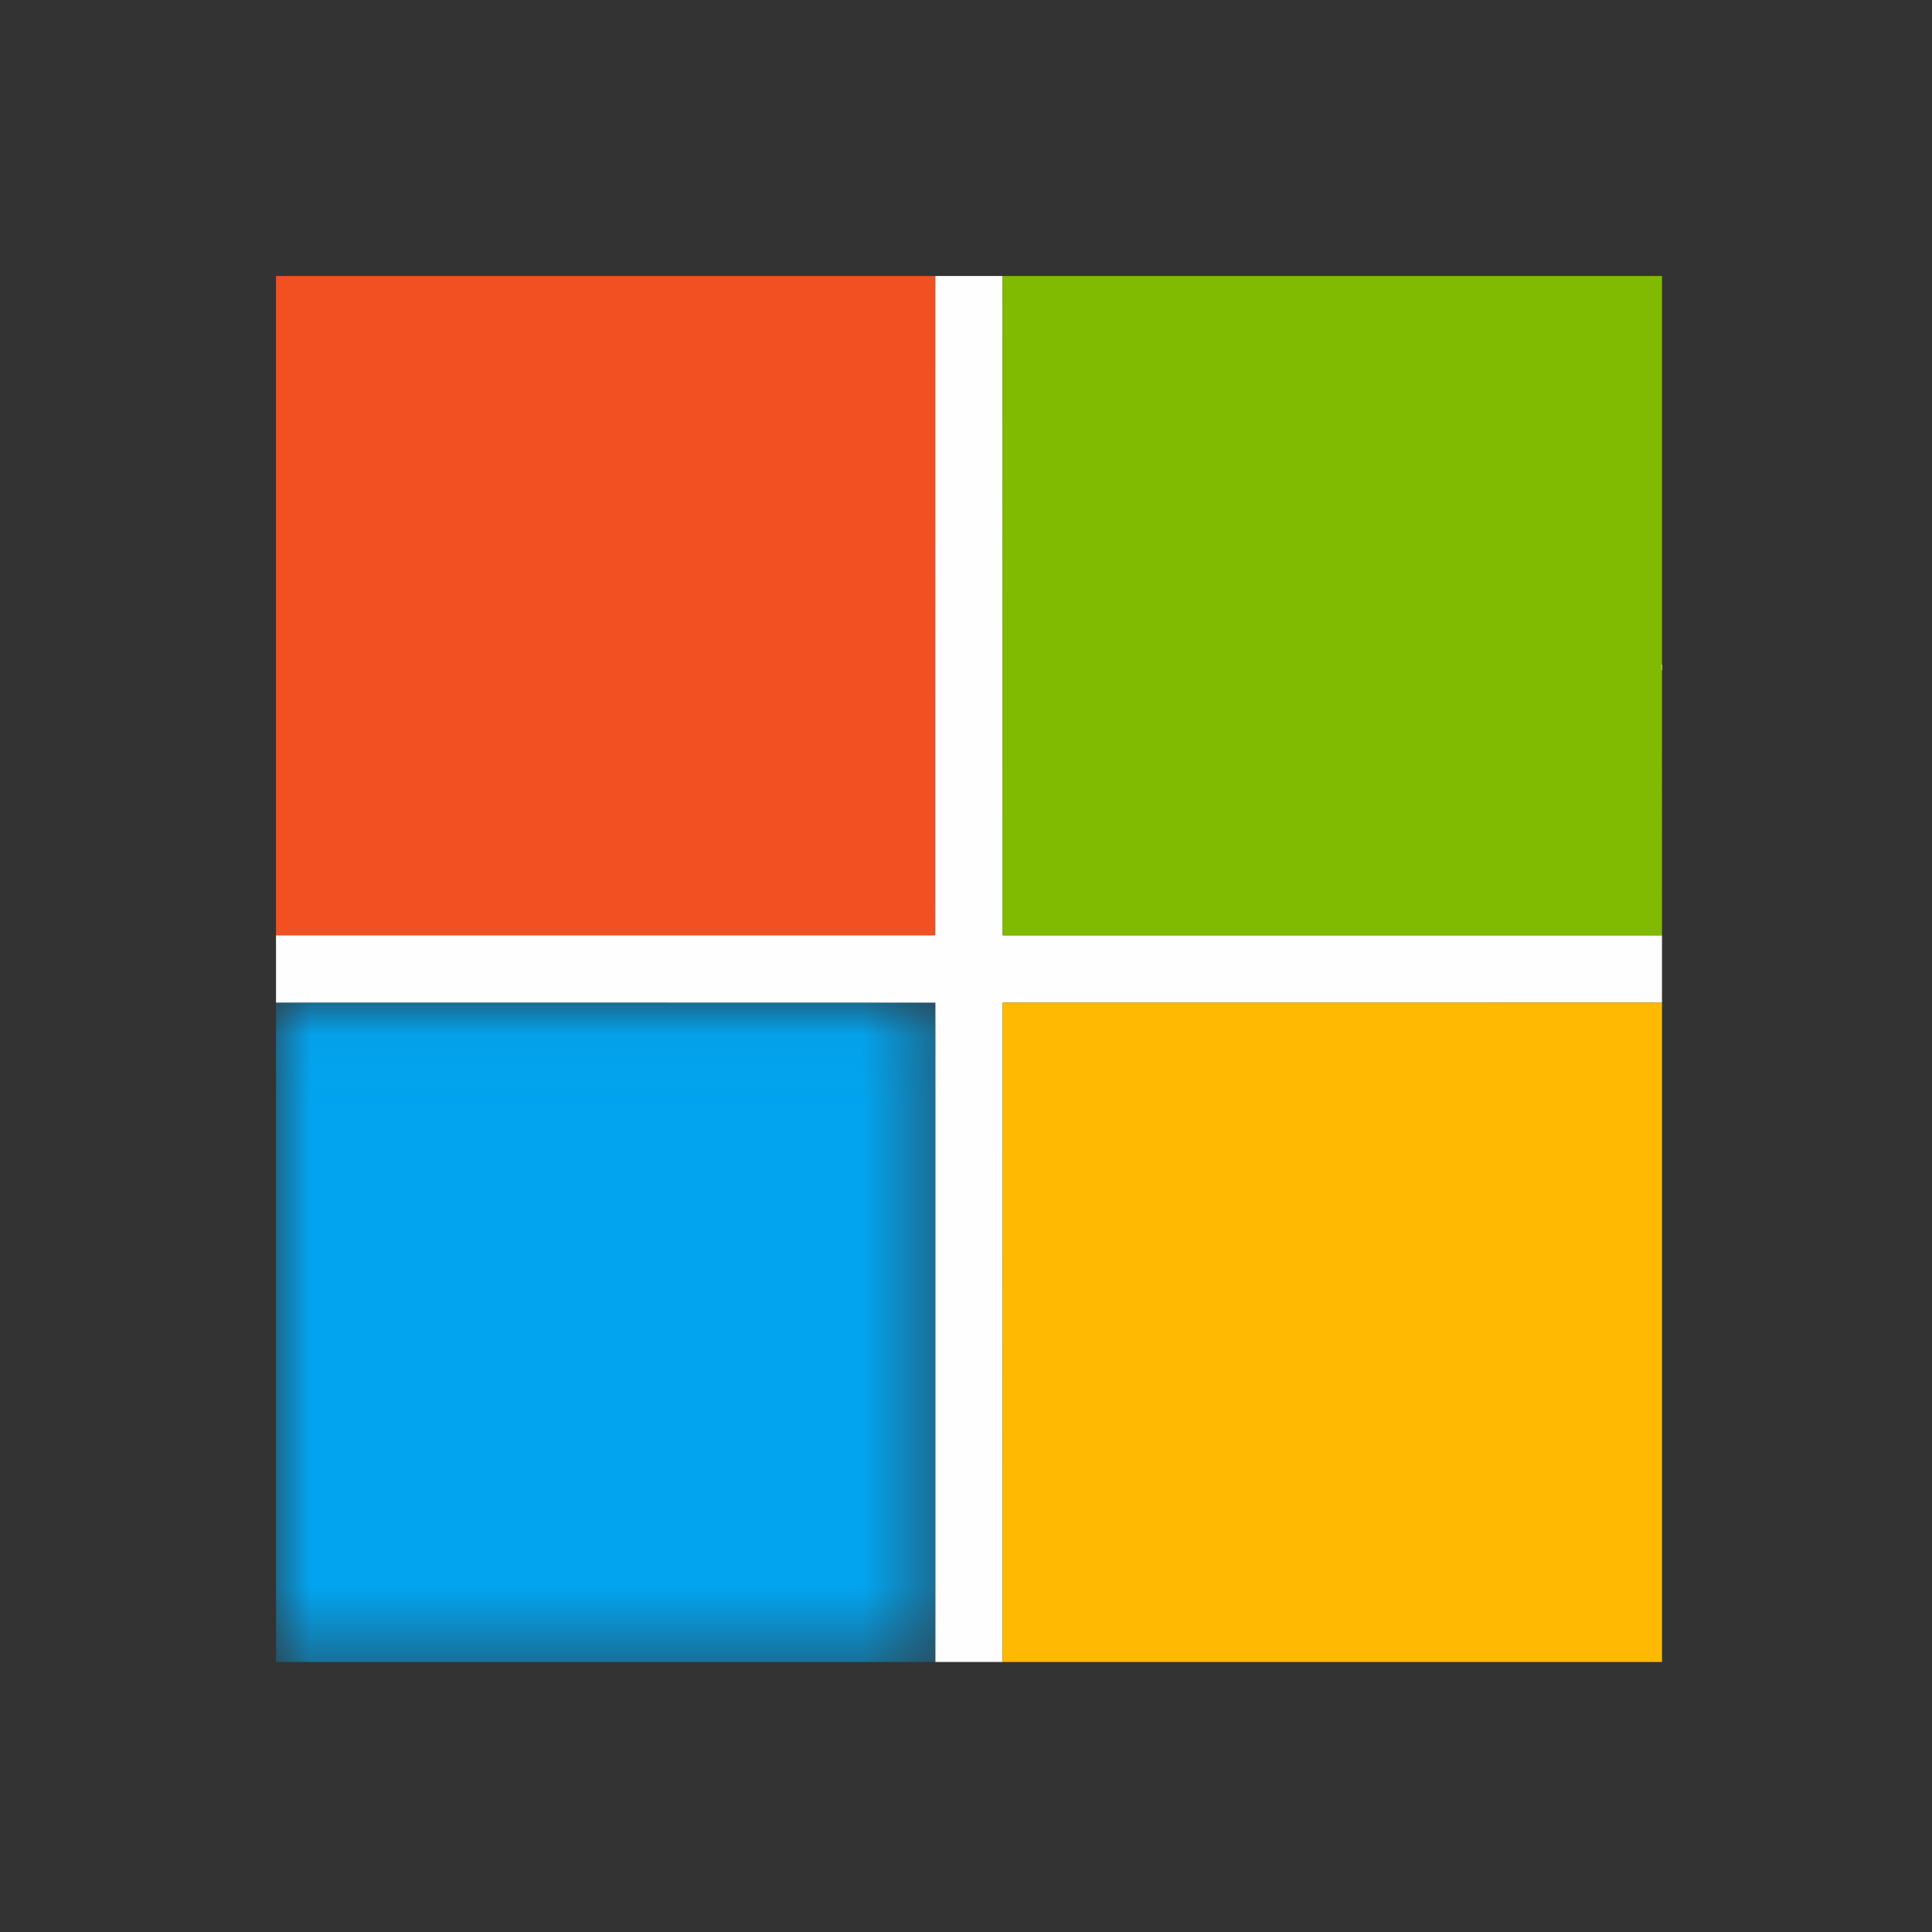 <?xml version="1.0" encoding="UTF-8"?>
<svg width="28px" height="28px" viewBox="0 0 28 28" version="1.1" xmlns="http://www.w3.org/2000/svg" xmlns:xlink="http://www.w3.org/1999/xlink">
    <rect x="0" y="0" width="28" height="28" fill="#333333" stroke="none"/>
    <title>MSFT</title>
    <defs>
        <polygon id="path-1" points="0 0.028 9.556 0.028 9.556 9.584 0 9.584"></polygon>
    </defs>
    <g id="MSFT" stroke="none" stroke-width="1" fill="none" fill-rule="evenodd">
        <g id="Group-12" transform="translate(4, 4)">
            <path d="M0,0 L9.556,0 C9.555,3.185 9.556,6.37 9.555,9.556 L0,9.556 L0,0 Z" id="Fill-1" fill="#F25022"></path>
            <path d="M20.087,20.087 L20.087,10.531 C16.902,10.531 13.717,10.531 10.532,10.532 C10.531,13.717 10.532,16.902 10.531,20.087 L9.556,20.087 C9.556,16.902 9.556,13.717 9.556,10.532 C6.37,10.53 3.185,10.532 0,10.531 L0,9.556 L9.555,9.556 C9.556,6.37 9.555,3.185 9.556,0 L10.531,0 C10.531,3.185 10.531,6.37 10.532,9.556 C13.717,9.556 16.902,9.555 20.086,9.556 C20.088,6.37 20.087,3.185 20.087,0" id="Fill-3" fill="#FEFEFE"></path>
            <path d="M10.531,0 L20.087,0 C20.087,3.185 20.088,6.37 20.086,9.556 C16.902,9.555 13.717,9.556 10.532,9.556 C10.531,6.37 10.531,3.185 10.531,0" id="Fill-5" fill="#80BA01"></path>
            <g id="Group-9" transform="translate(0, 10.503)">
                <mask id="mask-2" fill="white">
                    <use xlink:href="#path-1"></use>
                </mask>
                <g id="Clip-8"></g>
                <path d="M0,0.028 C3.185,0.029 6.37,0.028 9.556,0.029 C9.556,3.214 9.556,6.399 9.556,9.584 L0,9.584 L0,0.028 Z" id="Fill-7" fill="#02A4EF" mask="url(#mask-2)"></path>
            </g>
            <path d="M10.532,10.532 C13.717,10.531 16.902,10.531 20.087,10.531 L20.087,20.087 L10.531,20.087 C10.532,16.902 10.531,13.717 10.532,10.532" id="Fill-10" fill="#FFB902"></path>
        </g>
    </g>
</svg>